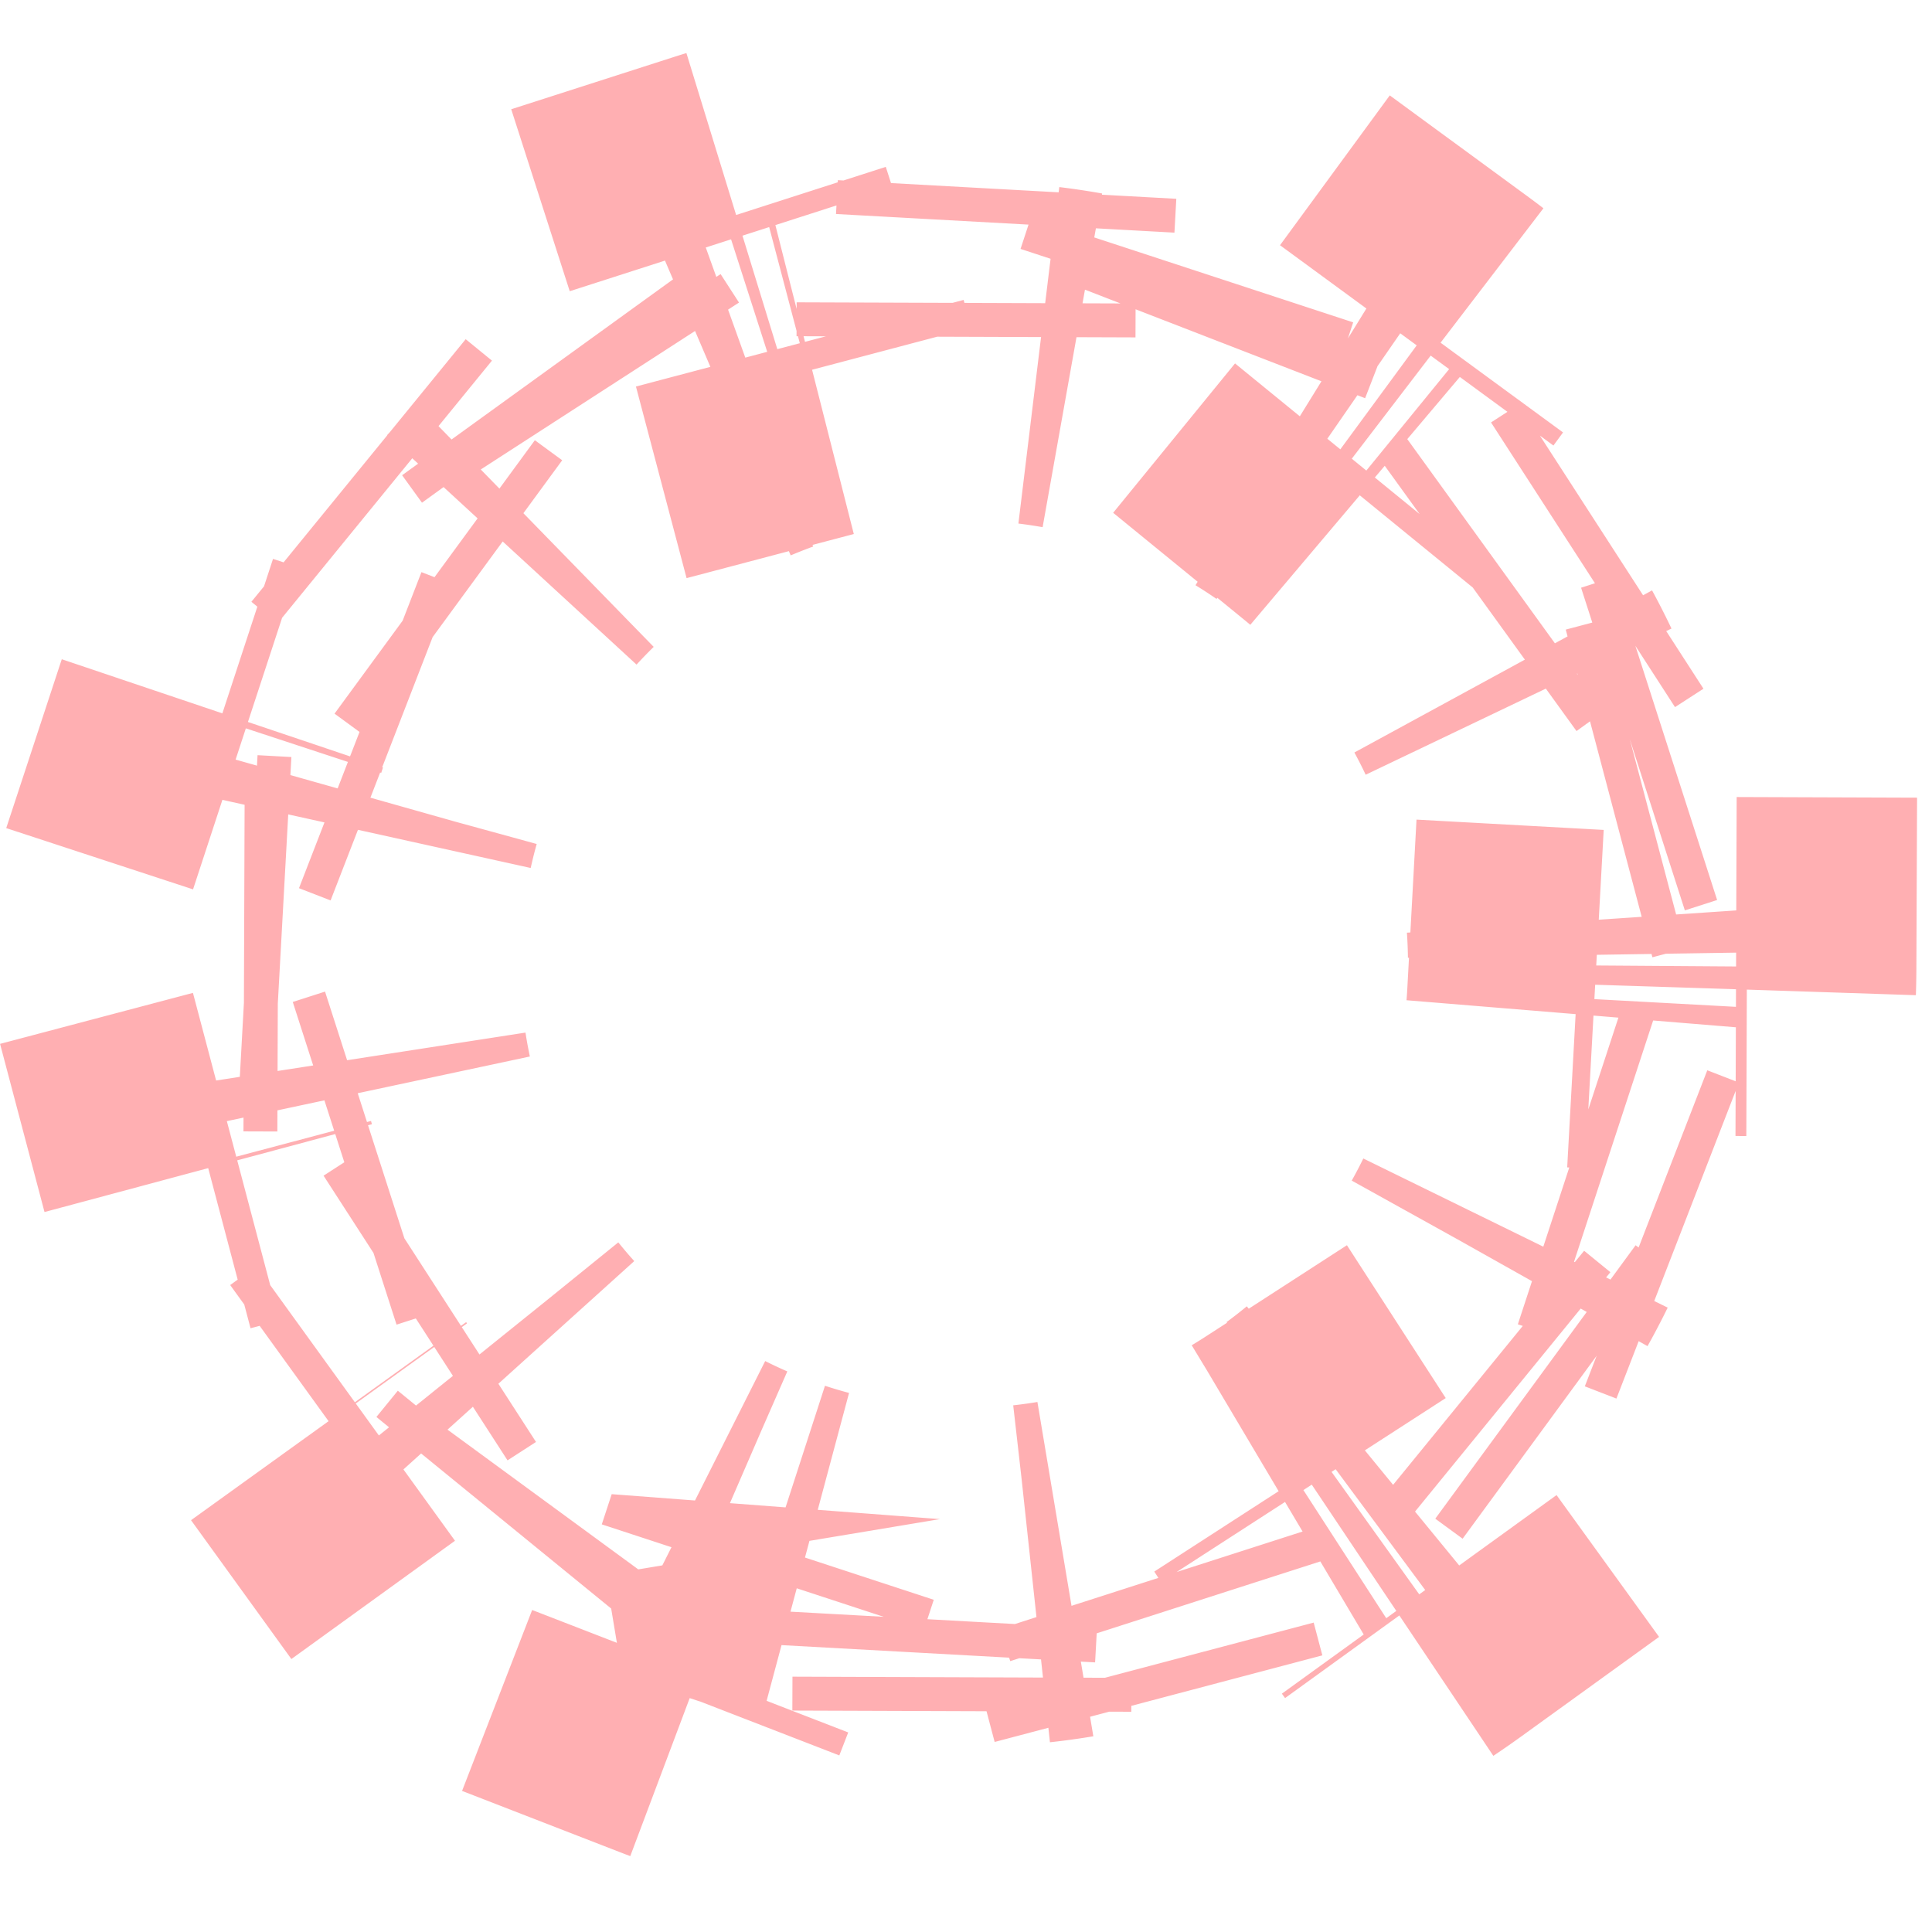 <svg width="114" height="114" viewBox="0 0 114 114" fill="none" xmlns="http://www.w3.org/2000/svg"><path opacity=".501" d="M45.596 91.282a36.147 36.147 0 0 0 9.286 1.741l-.55 9.985a48.209 48.209 0 0 0 2.414.071l.035-10a36.147 36.147 0 0 0 9.371-1.196l2.555 9.668a46.498 46.498 0 0 0 2.325-.68l-3.061-9.52a36.073 36.073 0 0 0 8.537-4.047l5.428 8.398a46.353 46.353 0 0 0 1.995-1.364l-5.859-8.104a36.4 36.4 0 0 0 6.874-6.483l7.748 6.323a46.221 46.221 0 0 0 1.478-1.912l-8.067-5.91a36.071 36.071 0 0 0 4.54-8.286l9.324 3.613c.291-.751.563-1.512.815-2.281l-9.502-3.116a36.147 36.147 0 0 0 1.742-9.285l9.985.55a48.18 48.18 0 0 0 .07-2.415l-10-.035a36.146 36.146 0 0 0-1.195-9.37l9.668-2.556a45.473 45.473 0 0 0-.681-2.325l-9.52 3.062a36.071 36.071 0 0 0-4.047-8.538l8.399-5.428a46.291 46.291 0 0 0-1.365-1.994l-8.103 5.858a36.404 36.404 0 0 0-6.483-6.873l6.322-7.748a46.31 46.31 0 0 0-1.912-1.479l-5.91 8.067a36.071 36.071 0 0 0-8.285-4.54l3.612-9.324c-.75-.29-1.511-.563-2.28-.815l-3.117 9.502a36.147 36.147 0 0 0-9.285-1.741l.55-9.985a46.792 46.792 0 0 0-2.414-.07l-.035 10a36.143 36.143 0 0 0-9.371 1.195l-2.555-9.668c-.783.207-1.559.434-2.325.68l3.061 9.52a36.07 36.07 0 0 0-8.537 4.047l-5.428-8.398c-.677.437-1.343.892-1.995 1.364l5.859 8.104a36.404 36.404 0 0 0-6.874 6.483l-7.748-6.323a46.286 46.286 0 0 0-1.478 1.912l8.067 5.91a36.071 36.071 0 0 0-4.54 8.286l-9.324-3.613c-.291.751-.563 1.512-.816 2.281l9.503 3.116a36.146 36.146 0 0 0-1.742 9.285l-9.985-.55a46.818 46.818 0 0 0-.07 2.415l10 .035a36.141 36.141 0 0 0 1.195 9.37l-9.668 2.556c.207.783.434 1.558.68 2.325l9.52-3.062a36.073 36.073 0 0 0 4.048 8.538l-8.399 5.428c.438.677.893 1.342 1.364 1.994l8.104-5.858a36.403 36.403 0 0 0 6.483 6.873l-6.322 7.748a46.201 46.201 0 0 0 1.911 1.479l5.91-8.067a36.071 36.071 0 0 0 8.286 4.54L40.2 99.968c.75.291 1.511.563 2.28.815l3.116-9.502z" stroke="#FF6067" stroke-width="20" stroke-dasharray="2 10"/></svg>